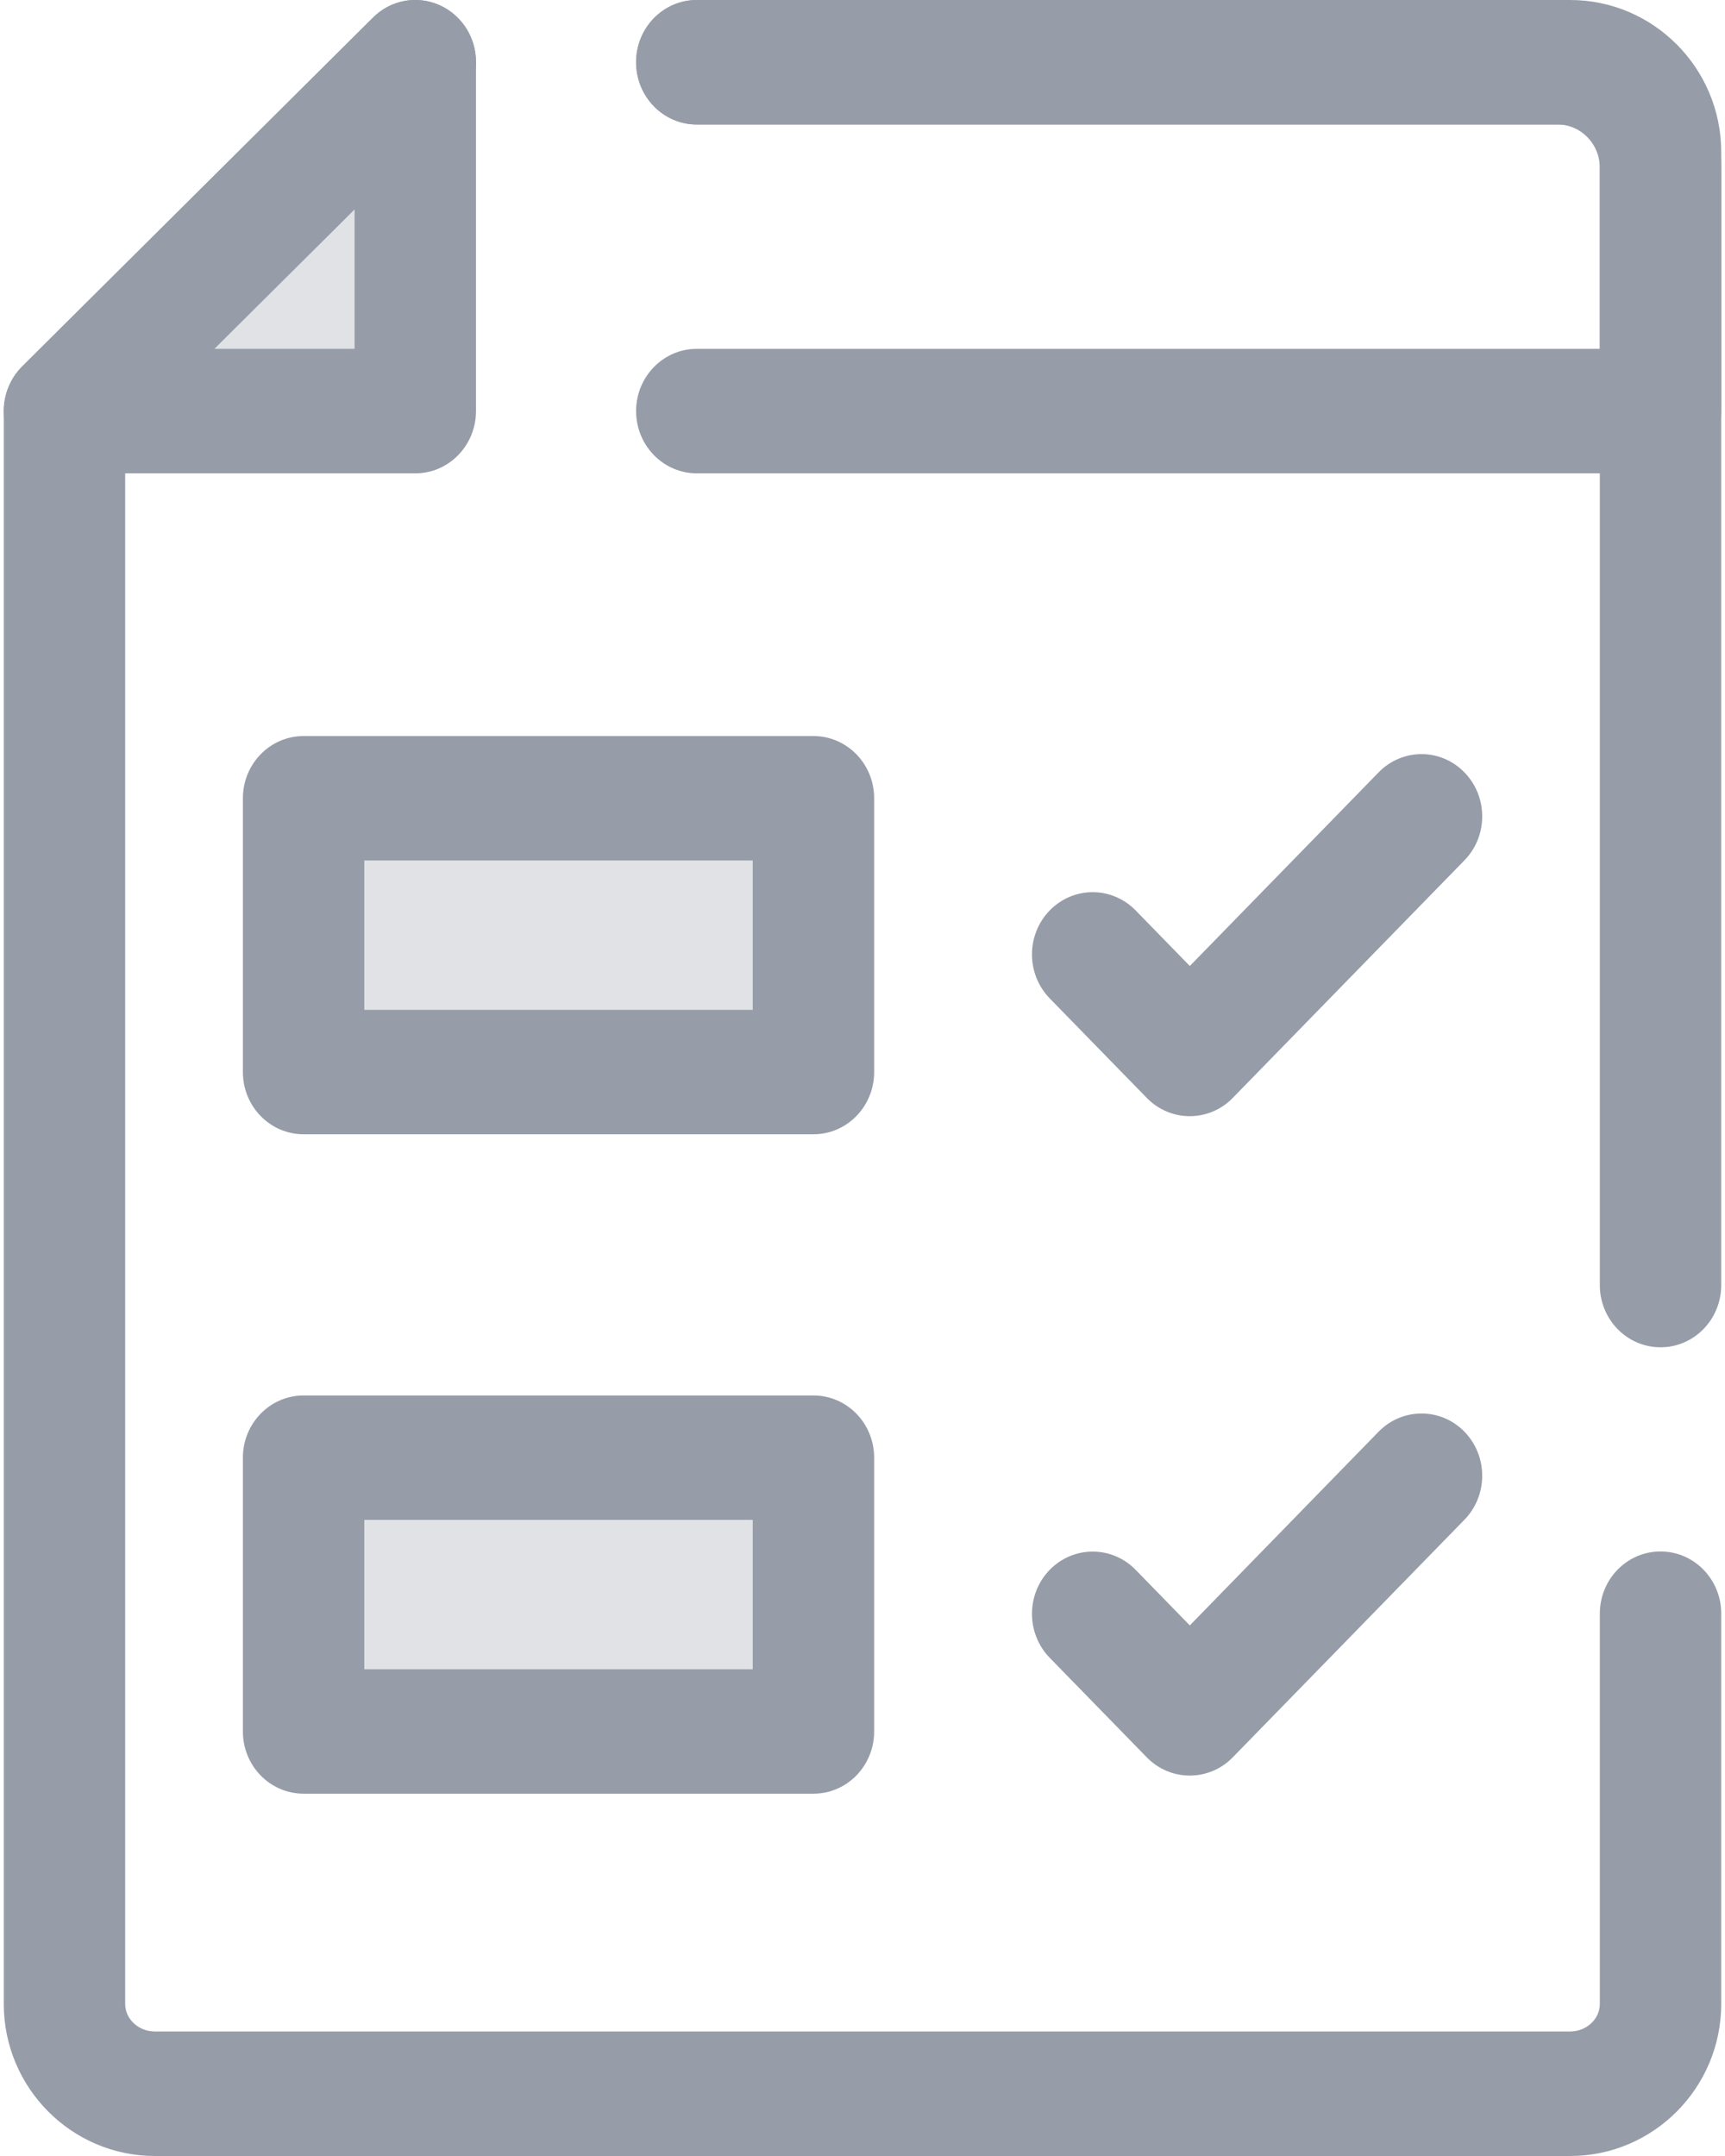 <?xml version="1.0" encoding="UTF-8"?>
<svg width="16px" height="20px" viewBox="0 0 16 20" version="1.1" xmlns="http://www.w3.org/2000/svg" xmlns:xlink="http://www.w3.org/1999/xlink">
    <!-- Generator: Sketch 50.2 (55047) - http://www.bohemiancoding.com/sketch -->
    <title>quan ly thuc trang di tich</title>
    <desc>Created with Sketch.</desc>
    <defs></defs>
    <g id="Page-1" stroke="none" stroke-width="1" fill="none" fill-rule="evenodd">
        <g id="quan-ly-thuc-trang-di-tich" fill-rule="nonzero">
            <polygon id="Shape" fill="#E0E2E6" points="0.598 3.813 3.852 3.813 3.852 0.577"></polygon>
            <g id="Group" fill="#969CA8">
                <path d="M3.852,4.391 L0.598,4.391 C0.369,4.391 0.162,4.248 0.076,4.03 C-0.01,3.812 0.041,3.563 0.206,3.399 L3.46,0.163 C3.622,0.001 3.863,-0.045 4.071,0.046 C4.28,0.136 4.415,0.345 4.415,0.577 L4.415,3.813 C4.415,4.132 4.163,4.391 3.852,4.391 Z M1.987,3.236 L3.289,3.236 L3.289,1.941 L1.987,3.236 Z" id="Shape"></path>
                <path d="M15.402,12.498 C15.091,12.498 14.839,12.24 14.839,11.921 L14.839,1.411 C14.839,1.27 14.716,1.155 14.564,1.155 L6.463,1.155 C6.152,1.155 5.9,0.896 5.9,0.577 C5.9,0.258 6.152,3.90625e-05 6.463,3.90625e-05 L14.564,3.90625e-05 C15.336,3.90625e-05 15.965,0.633 15.965,1.411 L15.965,11.921 C15.965,12.24 15.713,12.498 15.402,12.498 Z" id="Shape"></path>
                <path d="M14.564,20 L1.437,20 C0.664,20 0.035,19.367 0.035,18.589 L0.035,3.813 C0.035,3.657 0.097,3.508 0.206,3.399 L3.46,0.163 C3.683,-0.059 4.039,-0.054 4.256,0.175 C4.473,0.404 4.467,0.77 4.244,0.992 L1.161,4.058 L1.161,18.589 C1.161,18.73 1.285,18.845 1.437,18.845 L14.563,18.845 C14.715,18.845 14.839,18.73 14.839,18.589 L14.839,14.969 C14.839,14.65 15.091,14.392 15.402,14.392 C15.713,14.392 15.965,14.65 15.965,14.969 L15.965,18.589 C15.965,19.367 15.336,20 14.564,20 Z" id="Shape"></path>
                <path d="M15.402,4.391 L6.463,4.391 C6.152,4.391 5.9,4.132 5.9,3.813 C5.9,3.495 6.152,3.236 6.463,3.236 L14.839,3.236 L14.839,1.557 C14.839,1.335 14.663,1.155 14.447,1.155 L6.463,1.155 C6.152,1.155 5.9,0.896 5.9,0.577 C5.9,0.259 6.152,7.8125e-05 6.463,7.8125e-05 L14.447,7.8125e-05 C15.284,7.8125e-05 15.965,0.698 15.965,1.557 L15.965,3.813 C15.965,4.132 15.713,4.391 15.402,4.391 Z" id="Shape"></path>
            </g>
            <rect id="Rectangle-path" fill="#E0E2E6" x="2.815" y="7.405" width="4.729" height="2.54"></rect>
            <g id="Group" transform="translate(2.248, 6.797)" fill="#969CA8">
                <path d="M5.297,3.725 L0.568,3.725 C0.257,3.725 0.005,3.467 0.005,3.148 L0.005,0.608 C0.005,0.289 0.257,0.031 0.568,0.031 L5.297,0.031 C5.608,0.031 5.86,0.289 5.86,0.608 L5.86,3.148 C5.86,3.467 5.608,3.725 5.297,3.725 Z M1.131,2.571 L4.734,2.571 L4.734,1.185 L1.131,1.185 L1.131,2.571 Z" id="Shape"></path>
                <path d="M8.787,3.557 C8.638,3.557 8.495,3.497 8.389,3.388 L7.489,2.465 C7.269,2.239 7.269,1.874 7.489,1.648 C7.709,1.423 8.065,1.423 8.285,1.648 L8.788,2.164 L10.539,0.368 C10.759,0.142 11.116,0.142 11.335,0.368 C11.555,0.593 11.555,0.959 11.335,1.184 L9.186,3.388 C9.08,3.497 8.937,3.557 8.787,3.557 Z" id="Shape"></path>
            </g>
            <rect id="Rectangle-path" fill="#E0E2E6" x="2.815" y="13.522" width="4.729" height="2.54"></rect>
            <g id="Group" transform="translate(2.248, 12.93)" fill="#969CA8">
                <path d="M5.297,3.709 L0.568,3.709 C0.257,3.709 0.005,3.451 0.005,3.132 L0.005,0.592 C0.005,0.273 0.257,0.015 0.568,0.015 L5.297,0.015 C5.608,0.015 5.86,0.273 5.86,0.592 L5.86,3.132 C5.86,3.451 5.608,3.709 5.297,3.709 Z M1.131,2.555 L4.734,2.555 L4.734,1.169 L1.131,1.169 L1.131,2.555 Z" id="Shape"></path>
                <path d="M8.787,3.541 C8.638,3.541 8.495,3.481 8.389,3.372 L7.489,2.449 C7.269,2.223 7.269,1.858 7.489,1.632 C7.709,1.407 8.065,1.407 8.285,1.632 L8.788,2.148 L10.539,0.351 C10.759,0.126 11.116,0.126 11.335,0.351 C11.555,0.577 11.555,0.942 11.335,1.168 L9.186,3.372 C9.08,3.481 8.937,3.541 8.787,3.541 Z" id="Shape"></path>
            </g>
        </g>
    </g>
</svg>